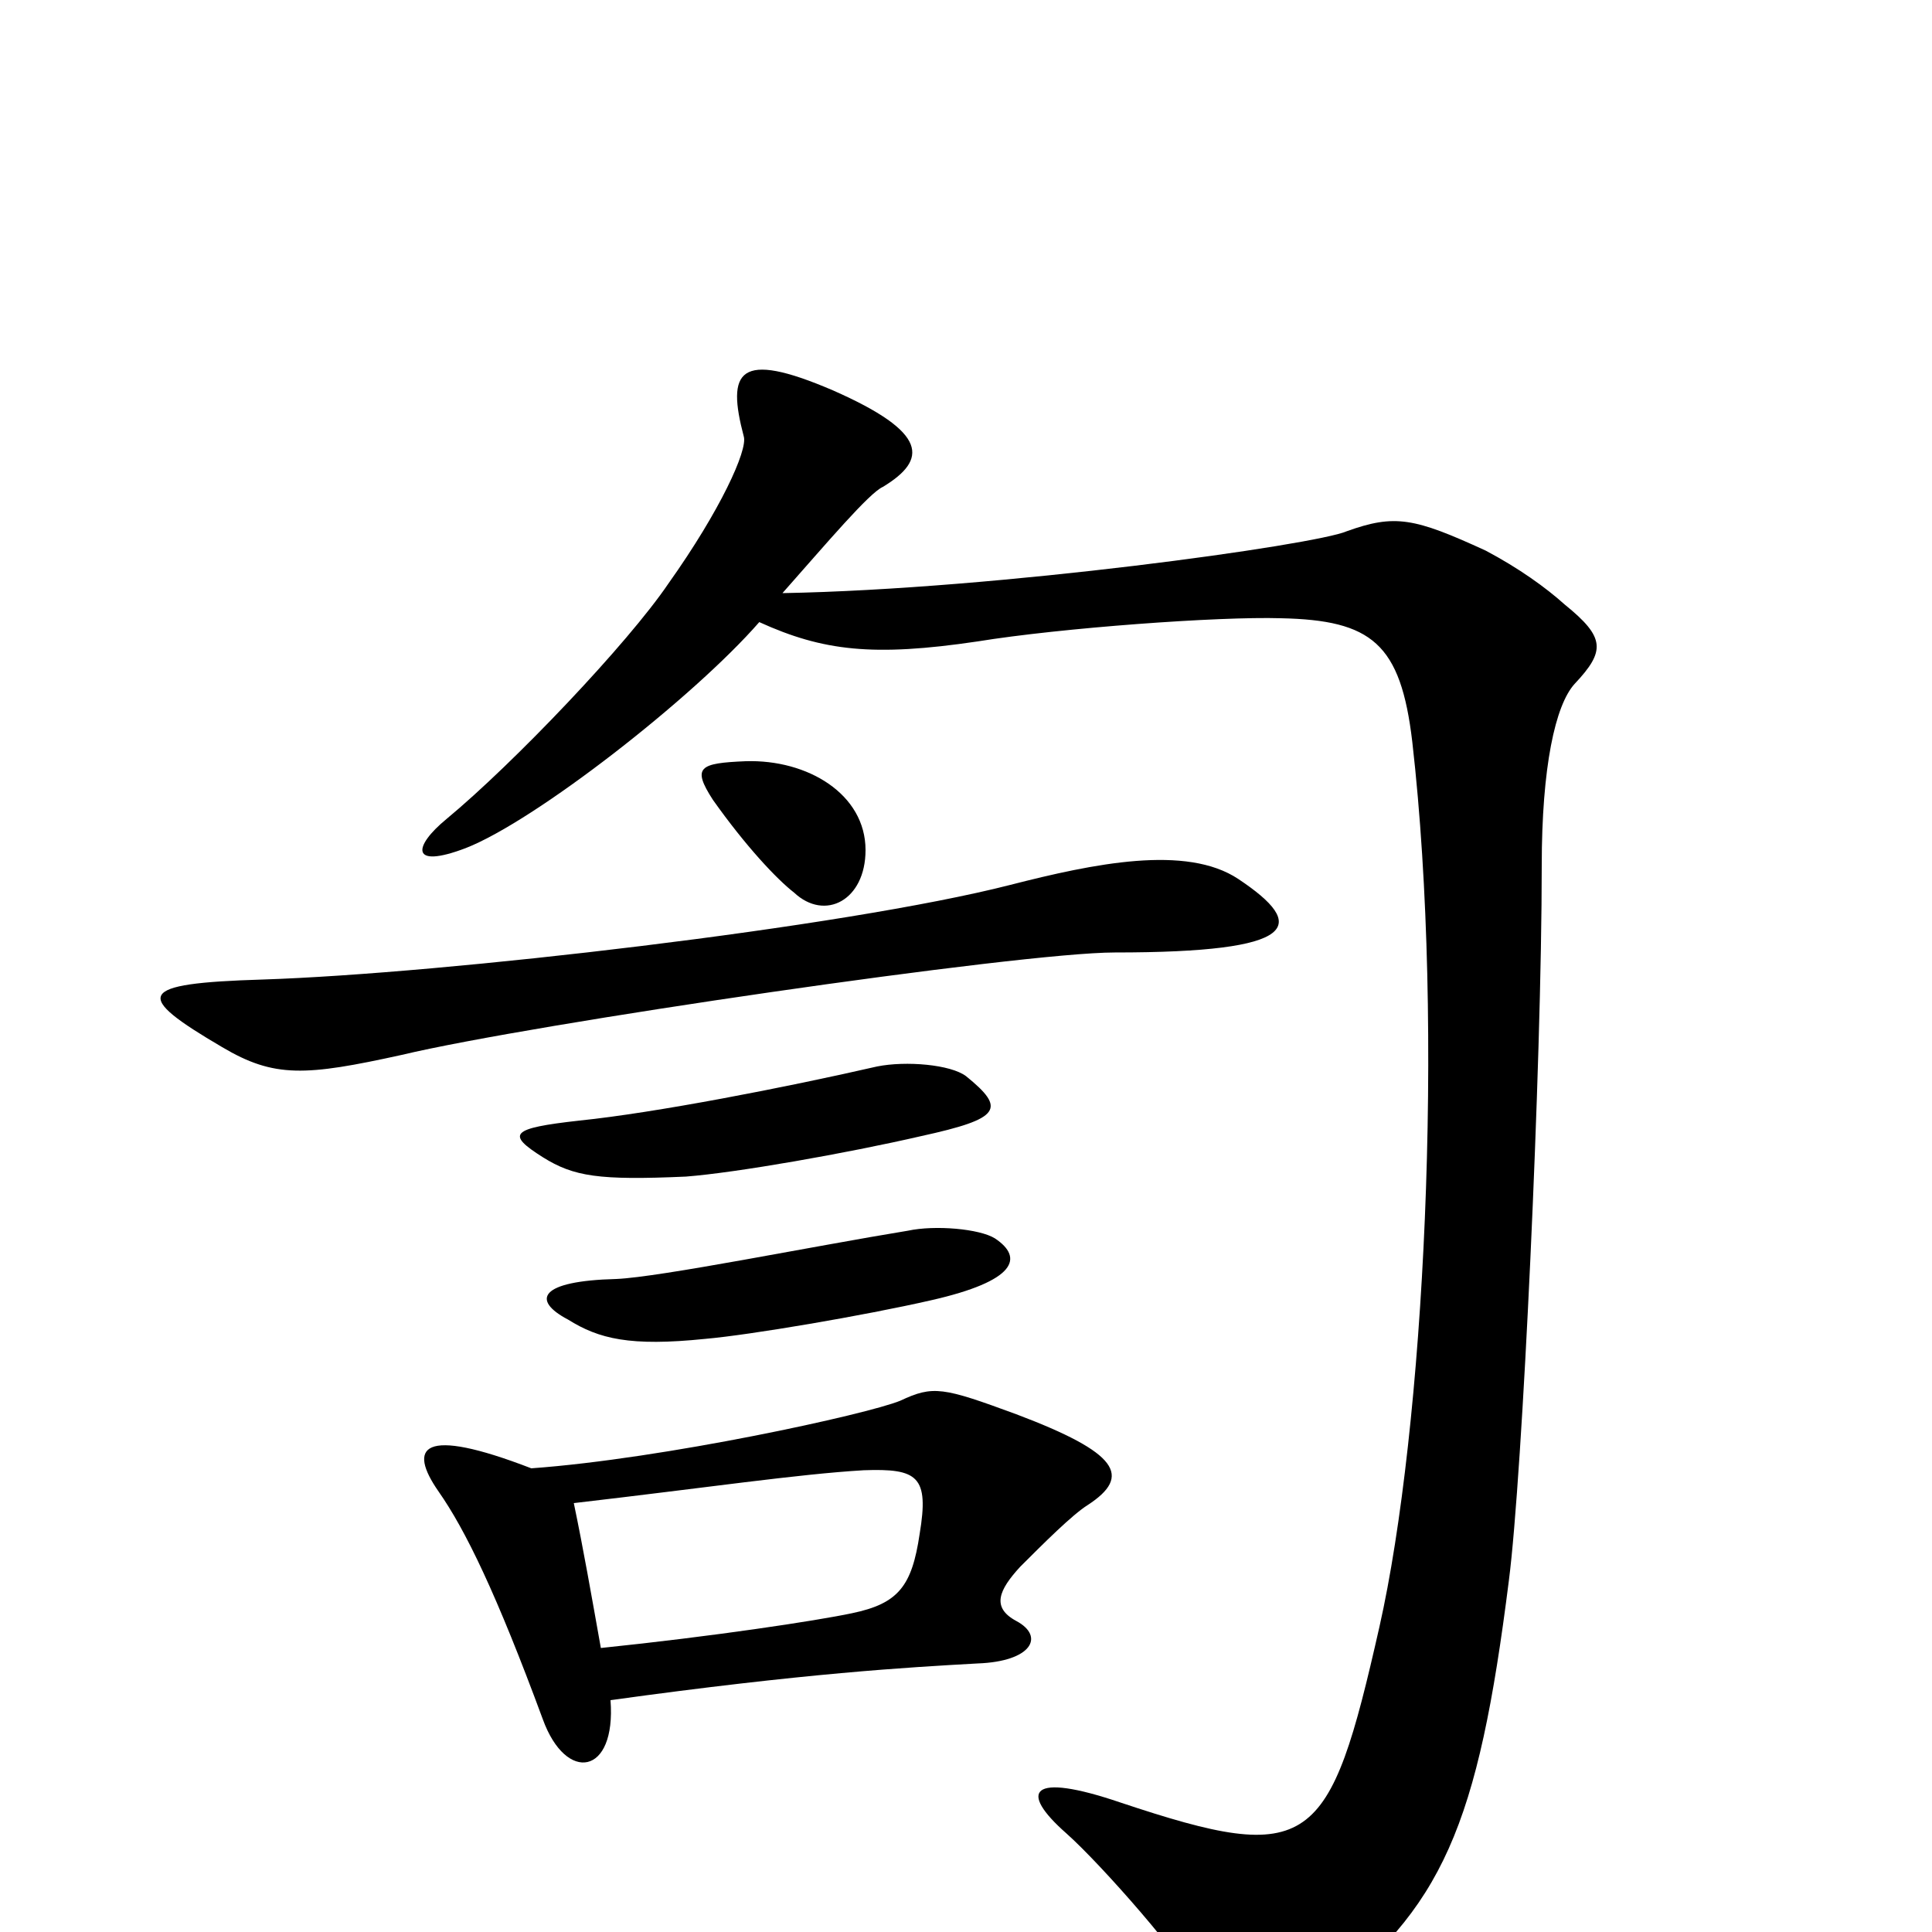 <svg xmlns="http://www.w3.org/2000/svg" viewBox="0 -1000 1000 1000">
	<path fill="#000000" d="M448 -560C448 -589 418 -607 386 -606C362 -605 358 -603 369 -586C386 -562 402 -545 411 -538C427 -523 448 -534 448 -560ZM641 -545C614 -563 566 -553 523 -542C437 -520 229 -496 136 -493C70 -491 69 -485 115 -458C142 -442 158 -443 208 -454C275 -470 528 -507 577 -507C673 -507 677 -521 641 -545ZM500 -443C492 -449 469 -451 454 -448C406 -437 339 -424 300 -420C264 -416 262 -413 281 -401C297 -391 310 -389 355 -391C381 -393 438 -403 477 -412C518 -421 521 -426 500 -443ZM815 -646C831 -663 831 -670 810 -687C800 -696 786 -706 769 -715C732 -732 722 -734 697 -725C681 -718 517 -695 405 -693C428 -719 450 -745 457 -748C480 -762 481 -776 431 -798C382 -819 376 -808 385 -774C387 -767 373 -736 346 -698C325 -667 266 -605 231 -576C214 -562 212 -550 241 -561C277 -575 359 -639 393 -678C426 -663 452 -660 506 -668C549 -675 631 -681 663 -680C710 -679 725 -667 731 -616C748 -467 737 -260 714 -158C688 -43 679 -34 580 -67C533 -83 527 -73 552 -51C570 -35 614 15 621 31C633 57 647 63 682 37C747 -12 765 -55 781 -182C788 -236 798 -449 798 -552C798 -603 805 -635 815 -646ZM515 -359C507 -364 484 -366 470 -363C421 -355 342 -339 319 -338C279 -337 275 -327 294 -317C310 -307 326 -303 365 -307C388 -309 447 -319 482 -327C526 -337 530 -349 515 -359ZM563 -221C586 -236 579 -248 526 -268C488 -282 483 -283 466 -275C449 -268 344 -245 275 -240C218 -262 211 -251 227 -228C241 -208 257 -175 281 -110C293 -77 319 -81 316 -120C417 -134 470 -137 506 -139C534 -140 541 -153 526 -161C513 -168 517 -177 528 -189C540 -201 555 -216 563 -221ZM476 -206C472 -179 465 -170 441 -165C422 -161 369 -153 311 -147C306 -175 302 -198 297 -222C366 -230 413 -237 447 -239C475 -240 481 -236 476 -206Z"/>
</svg>